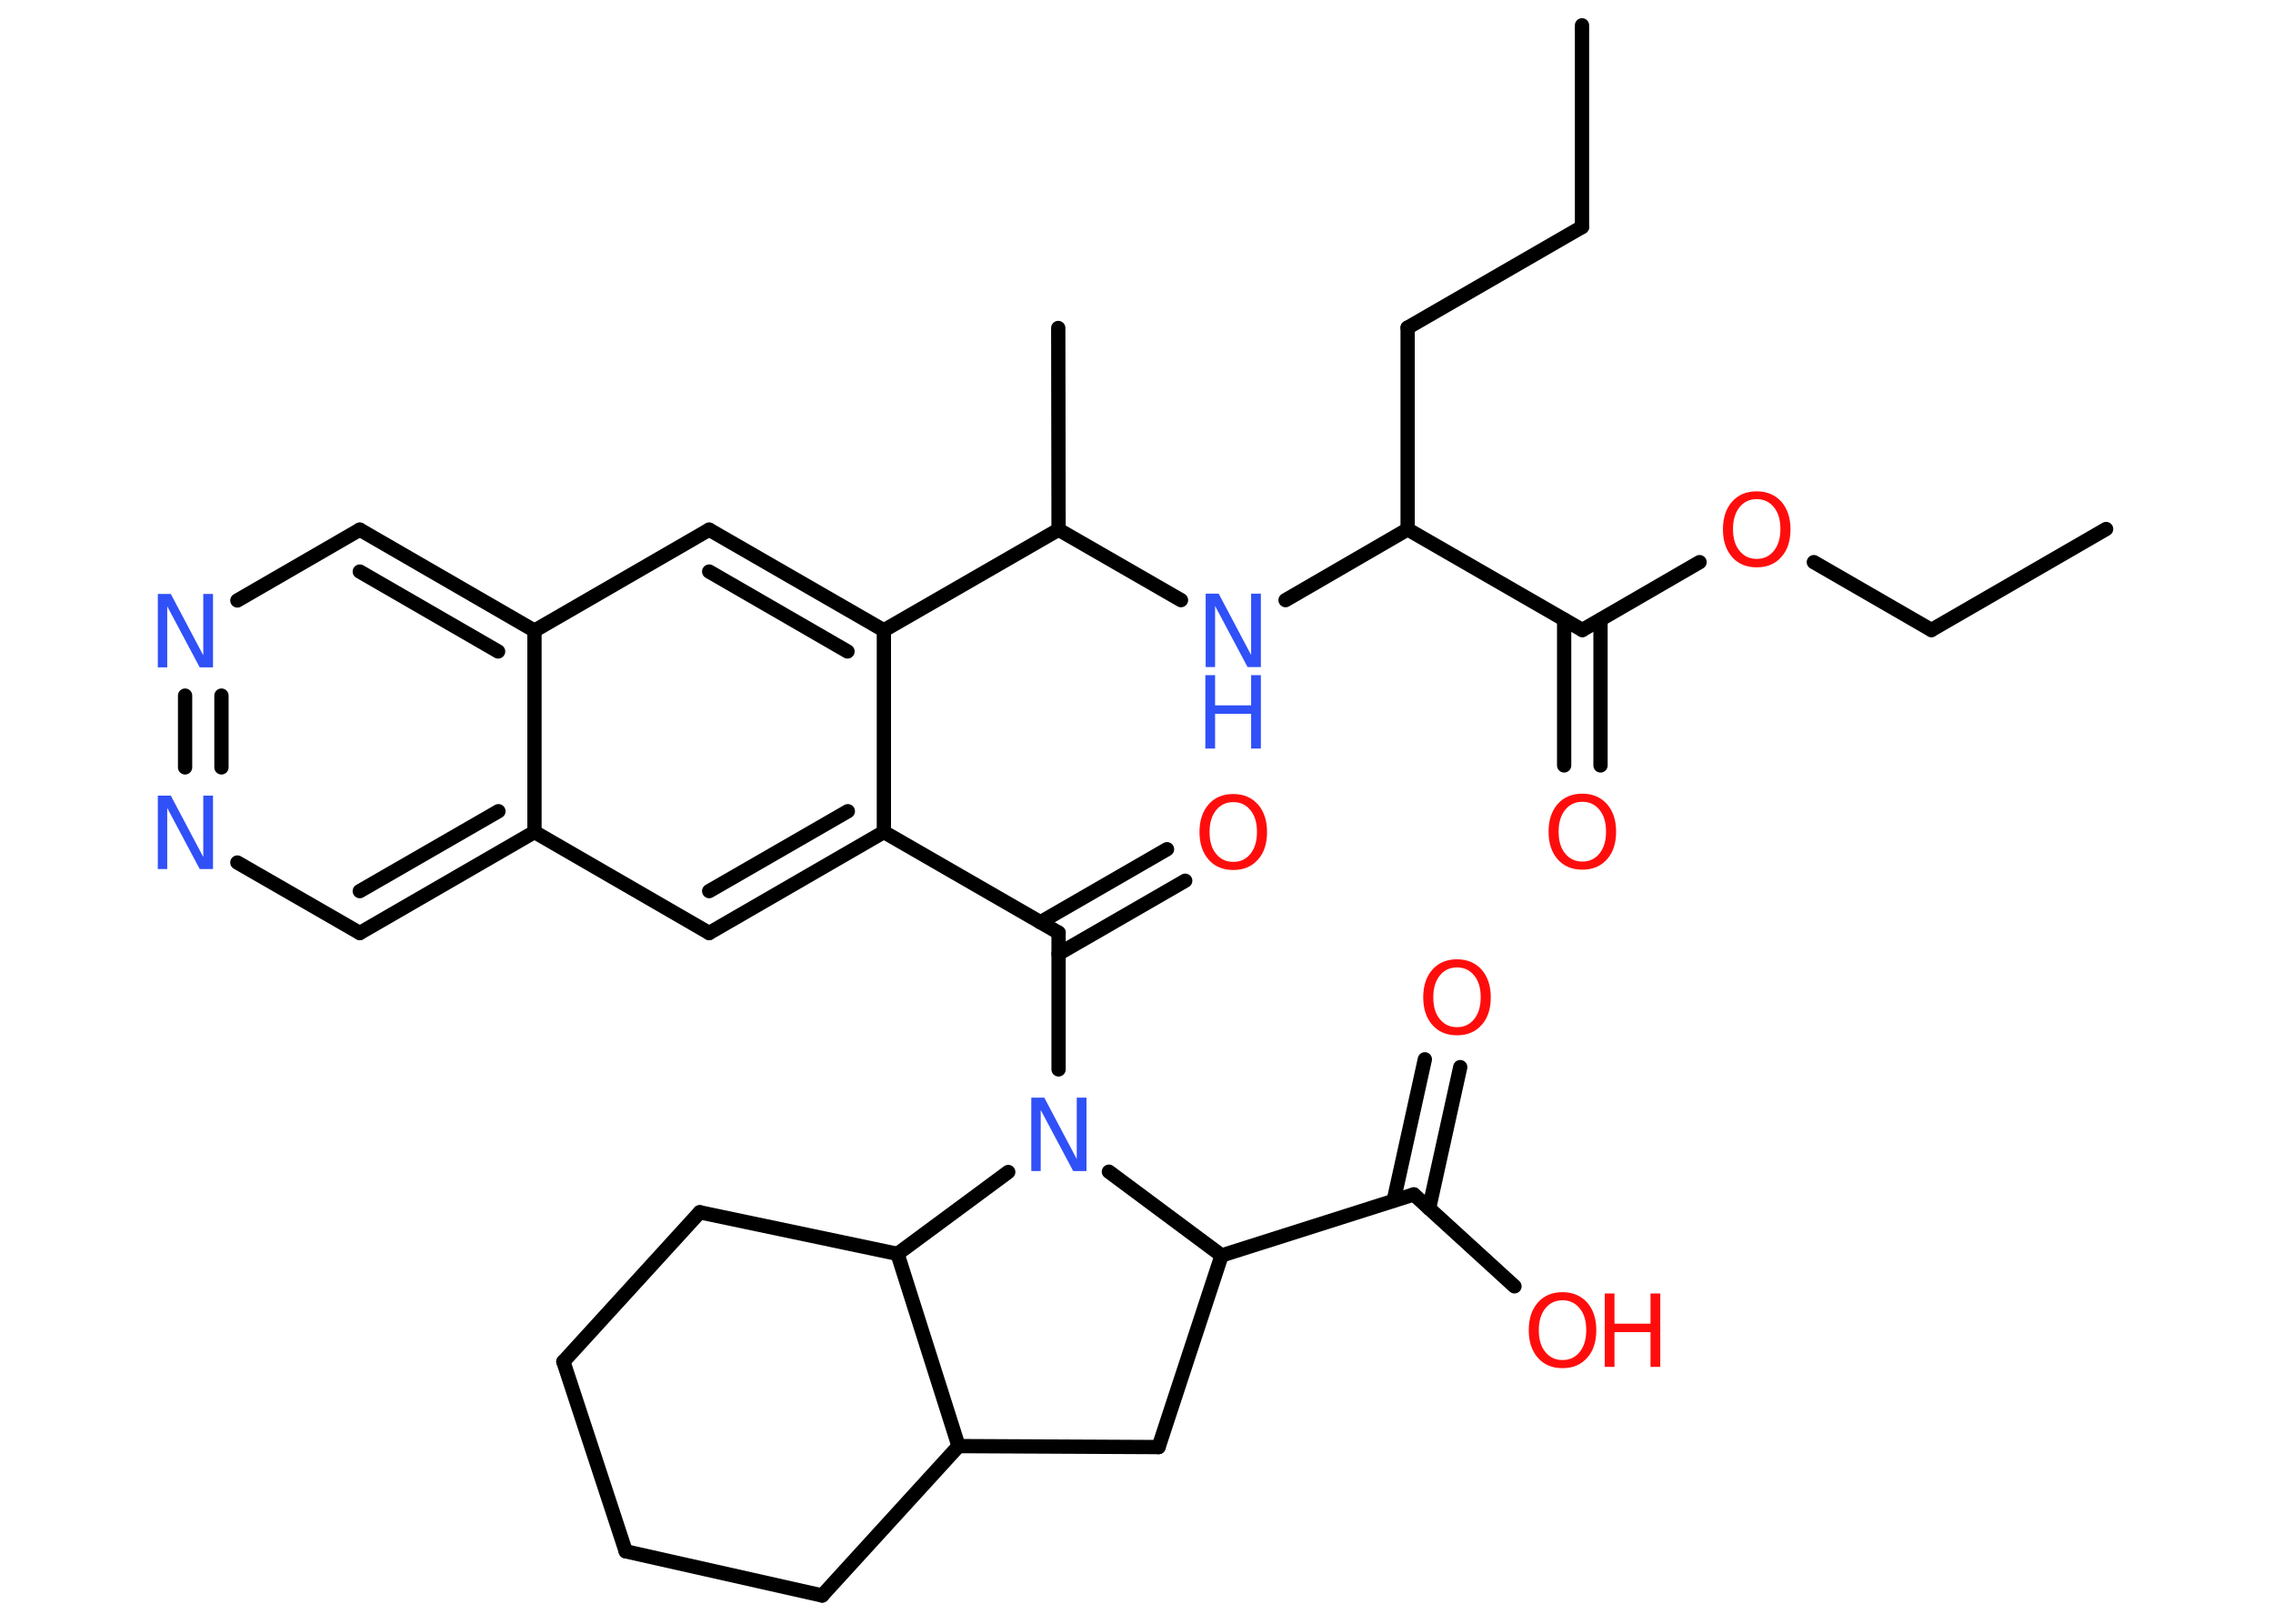 <?xml version='1.0' encoding='UTF-8'?>
<!DOCTYPE svg PUBLIC "-//W3C//DTD SVG 1.1//EN" "http://www.w3.org/Graphics/SVG/1.1/DTD/svg11.dtd">
<svg version='1.2' xmlns='http://www.w3.org/2000/svg' xmlns:xlink='http://www.w3.org/1999/xlink' width='70.0mm' height='50.0mm' viewBox='0 0 70.0 50.0'>
  <desc>Generated by the Chemistry Development Kit (http://github.com/cdk)</desc>
  <g stroke-linecap='round' stroke-linejoin='round' stroke='#000000' stroke-width='.44' fill='#FF0D0D'>
    <rect x='.0' y='.0' width='70.0' height='50.0' fill='#FFFFFF' stroke='none'/>
    <g id='mol1' class='mol'>
      <line id='mol1bnd1' class='bond' x1='48.72' y1='.78' x2='48.72' y2='6.99'/>
      <line id='mol1bnd2' class='bond' x1='48.72' y1='6.99' x2='43.35' y2='10.09'/>
      <line id='mol1bnd3' class='bond' x1='43.35' y1='10.09' x2='43.35' y2='16.3'/>
      <line id='mol1bnd4' class='bond' x1='43.35' y1='16.3' x2='39.59' y2='18.48'/>
      <line id='mol1bnd5' class='bond' x1='36.37' y1='18.48' x2='32.6' y2='16.31'/>
      <line id='mol1bnd6' class='bond' x1='32.6' y1='16.31' x2='32.59' y2='10.1'/>
      <line id='mol1bnd7' class='bond' x1='32.6' y1='16.31' x2='27.22' y2='19.41'/>
      <g id='mol1bnd8' class='bond'>
        <line x1='27.22' y1='19.41' x2='21.84' y2='16.31'/>
        <line x1='26.1' y1='20.06' x2='21.84' y2='17.6'/>
      </g>
      <line id='mol1bnd9' class='bond' x1='21.84' y1='16.31' x2='16.46' y2='19.42'/>
      <g id='mol1bnd10' class='bond'>
        <line x1='16.46' y1='19.42' x2='11.08' y2='16.31'/>
        <line x1='15.34' y1='20.06' x2='11.08' y2='17.6'/>
      </g>
      <line id='mol1bnd11' class='bond' x1='11.08' y1='16.31' x2='7.31' y2='18.49'/>
      <g id='mol1bnd12' class='bond'>
        <line x1='5.7' y1='21.42' x2='5.7' y2='23.63'/>
        <line x1='6.82' y1='21.42' x2='6.82' y2='23.63'/>
      </g>
      <line id='mol1bnd13' class='bond' x1='7.31' y1='26.56' x2='11.08' y2='28.73'/>
      <g id='mol1bnd14' class='bond'>
        <line x1='11.08' y1='28.73' x2='16.46' y2='25.62'/>
        <line x1='11.08' y1='27.44' x2='15.35' y2='24.98'/>
      </g>
      <line id='mol1bnd15' class='bond' x1='16.46' y1='19.42' x2='16.46' y2='25.62'/>
      <line id='mol1bnd16' class='bond' x1='16.46' y1='25.62' x2='21.84' y2='28.73'/>
      <g id='mol1bnd17' class='bond'>
        <line x1='21.84' y1='28.73' x2='27.22' y2='25.62'/>
        <line x1='21.84' y1='27.44' x2='26.11' y2='24.98'/>
      </g>
      <line id='mol1bnd18' class='bond' x1='27.22' y1='19.41' x2='27.22' y2='25.62'/>
      <line id='mol1bnd19' class='bond' x1='27.22' y1='25.62' x2='32.6' y2='28.72'/>
      <g id='mol1bnd20' class='bond'>
        <line x1='32.04' y1='28.4' x2='35.94' y2='26.15'/>
        <line x1='32.6' y1='29.37' x2='36.5' y2='27.12'/>
      </g>
      <line id='mol1bnd21' class='bond' x1='32.6' y1='28.72' x2='32.6' y2='32.93'/>
      <line id='mol1bnd22' class='bond' x1='34.15' y1='36.08' x2='37.62' y2='38.66'/>
      <line id='mol1bnd23' class='bond' x1='37.62' y1='38.66' x2='43.54' y2='36.78'/>
      <g id='mol1bnd24' class='bond'>
        <line x1='42.92' y1='36.97' x2='43.88' y2='32.62'/>
        <line x1='44.01' y1='37.21' x2='44.97' y2='32.86'/>
      </g>
      <line id='mol1bnd25' class='bond' x1='43.54' y1='36.78' x2='46.64' y2='39.61'/>
      <line id='mol1bnd26' class='bond' x1='37.62' y1='38.66' x2='35.68' y2='44.56'/>
      <line id='mol1bnd27' class='bond' x1='35.68' y1='44.56' x2='29.52' y2='44.53'/>
      <line id='mol1bnd28' class='bond' x1='29.52' y1='44.53' x2='25.32' y2='49.13'/>
      <line id='mol1bnd29' class='bond' x1='25.32' y1='49.13' x2='19.27' y2='47.77'/>
      <line id='mol1bnd30' class='bond' x1='19.27' y1='47.77' x2='17.35' y2='41.93'/>
      <line id='mol1bnd31' class='bond' x1='17.35' y1='41.93' x2='21.55' y2='37.33'/>
      <line id='mol1bnd32' class='bond' x1='21.55' y1='37.33' x2='27.64' y2='38.61'/>
      <line id='mol1bnd33' class='bond' x1='29.52' y1='44.53' x2='27.64' y2='38.61'/>
      <line id='mol1bnd34' class='bond' x1='31.05' y1='36.09' x2='27.64' y2='38.61'/>
      <line id='mol1bnd35' class='bond' x1='43.35' y1='16.3' x2='48.73' y2='19.4'/>
      <g id='mol1bnd36' class='bond'>
        <line x1='49.29' y1='19.08' x2='49.29' y2='23.57'/>
        <line x1='48.17' y1='19.08' x2='48.17' y2='23.57'/>
      </g>
      <line id='mol1bnd37' class='bond' x1='48.73' y1='19.4' x2='52.34' y2='17.31'/>
      <line id='mol1bnd38' class='bond' x1='55.86' y1='17.31' x2='59.48' y2='19.4'/>
      <line id='mol1bnd39' class='bond' x1='59.48' y1='19.4' x2='64.86' y2='16.29'/>
      <g id='mol1atm5' class='atom'>
        <path d='M37.12 18.28h.41l1.0 1.89v-1.89h.3v2.26h-.41l-1.0 -1.88v1.88h-.29v-2.26z' stroke='none' fill='#3050F8'/>
        <path d='M37.12 20.79h.3v.93h1.11v-.93h.3v2.26h-.3v-1.07h-1.11v1.07h-.3v-2.26z' stroke='none' fill='#3050F8'/>
      </g>
      <path id='mol1atm12' class='atom' d='M4.85 18.29h.41l1.0 1.89v-1.89h.3v2.26h-.41l-1.0 -1.88v1.88h-.29v-2.26z' stroke='none' fill='#3050F8'/>
      <path id='mol1atm13' class='atom' d='M4.85 24.5h.41l1.0 1.89v-1.89h.3v2.26h-.41l-1.0 -1.88v1.88h-.29v-2.26z' stroke='none' fill='#3050F8'/>
      <path id='mol1atm19' class='atom' d='M37.98 24.7q-.33 .0 -.53 .25q-.2 .25 -.2 .67q.0 .43 .2 .67q.2 .25 .53 .25q.33 .0 .53 -.25q.2 -.25 .2 -.67q.0 -.43 -.2 -.67q-.2 -.25 -.53 -.25zM37.98 24.45q.47 .0 .76 .32q.28 .32 .28 .85q.0 .54 -.28 .85q-.28 .32 -.76 .32q-.48 .0 -.76 -.32q-.28 -.32 -.28 -.85q.0 -.53 .28 -.85q.28 -.32 .76 -.32z' stroke='none'/>
      <path id='mol1atm20' class='atom' d='M31.75 33.8h.41l1.0 1.89v-1.89h.3v2.26h-.41l-1.0 -1.88v1.88h-.29v-2.26z' stroke='none' fill='#3050F8'/>
      <path id='mol1atm23' class='atom' d='M44.87 29.79q-.33 .0 -.53 .25q-.2 .25 -.2 .67q.0 .43 .2 .67q.2 .25 .53 .25q.33 .0 .53 -.25q.2 -.25 .2 -.67q.0 -.43 -.2 -.67q-.2 -.25 -.53 -.25zM44.87 29.54q.47 .0 .76 .32q.28 .32 .28 .85q.0 .54 -.28 .85q-.28 .32 -.76 .32q-.48 .0 -.76 -.32q-.28 -.32 -.28 -.85q.0 -.53 .28 -.85q.28 -.32 .76 -.32z' stroke='none'/>
      <g id='mol1atm24' class='atom'>
        <path d='M48.12 40.04q-.33 .0 -.53 .25q-.2 .25 -.2 .67q.0 .43 .2 .67q.2 .25 .53 .25q.33 .0 .53 -.25q.2 -.25 .2 -.67q.0 -.43 -.2 -.67q-.2 -.25 -.53 -.25zM48.12 39.79q.47 .0 .76 .32q.28 .32 .28 .85q.0 .54 -.28 .85q-.28 .32 -.76 .32q-.48 .0 -.76 -.32q-.28 -.32 -.28 -.85q.0 -.53 .28 -.85q.28 -.32 .76 -.32z' stroke='none'/>
        <path d='M49.42 39.83h.3v.93h1.11v-.93h.3v2.26h-.3v-1.07h-1.11v1.07h-.3v-2.26z' stroke='none'/>
      </g>
      <path id='mol1atm33' class='atom' d='M48.73 24.69q-.33 .0 -.53 .25q-.2 .25 -.2 .67q.0 .43 .2 .67q.2 .25 .53 .25q.33 .0 .53 -.25q.2 -.25 .2 -.67q.0 -.43 -.2 -.67q-.2 -.25 -.53 -.25zM48.73 24.44q.47 .0 .76 .32q.28 .32 .28 .85q.0 .54 -.28 .85q-.28 .32 -.76 .32q-.48 .0 -.76 -.32q-.28 -.32 -.28 -.85q.0 -.53 .28 -.85q.28 -.32 .76 -.32z' stroke='none'/>
      <path id='mol1atm34' class='atom' d='M54.1 15.37q-.33 .0 -.53 .25q-.2 .25 -.2 .67q.0 .43 .2 .67q.2 .25 .53 .25q.33 .0 .53 -.25q.2 -.25 .2 -.67q.0 -.43 -.2 -.67q-.2 -.25 -.53 -.25zM54.1 15.13q.47 .0 .76 .32q.28 .32 .28 .85q.0 .54 -.28 .85q-.28 .32 -.76 .32q-.48 .0 -.76 -.32q-.28 -.32 -.28 -.85q.0 -.53 .28 -.85q.28 -.32 .76 -.32z' stroke='none'/>
    </g>
  </g>
</svg>
